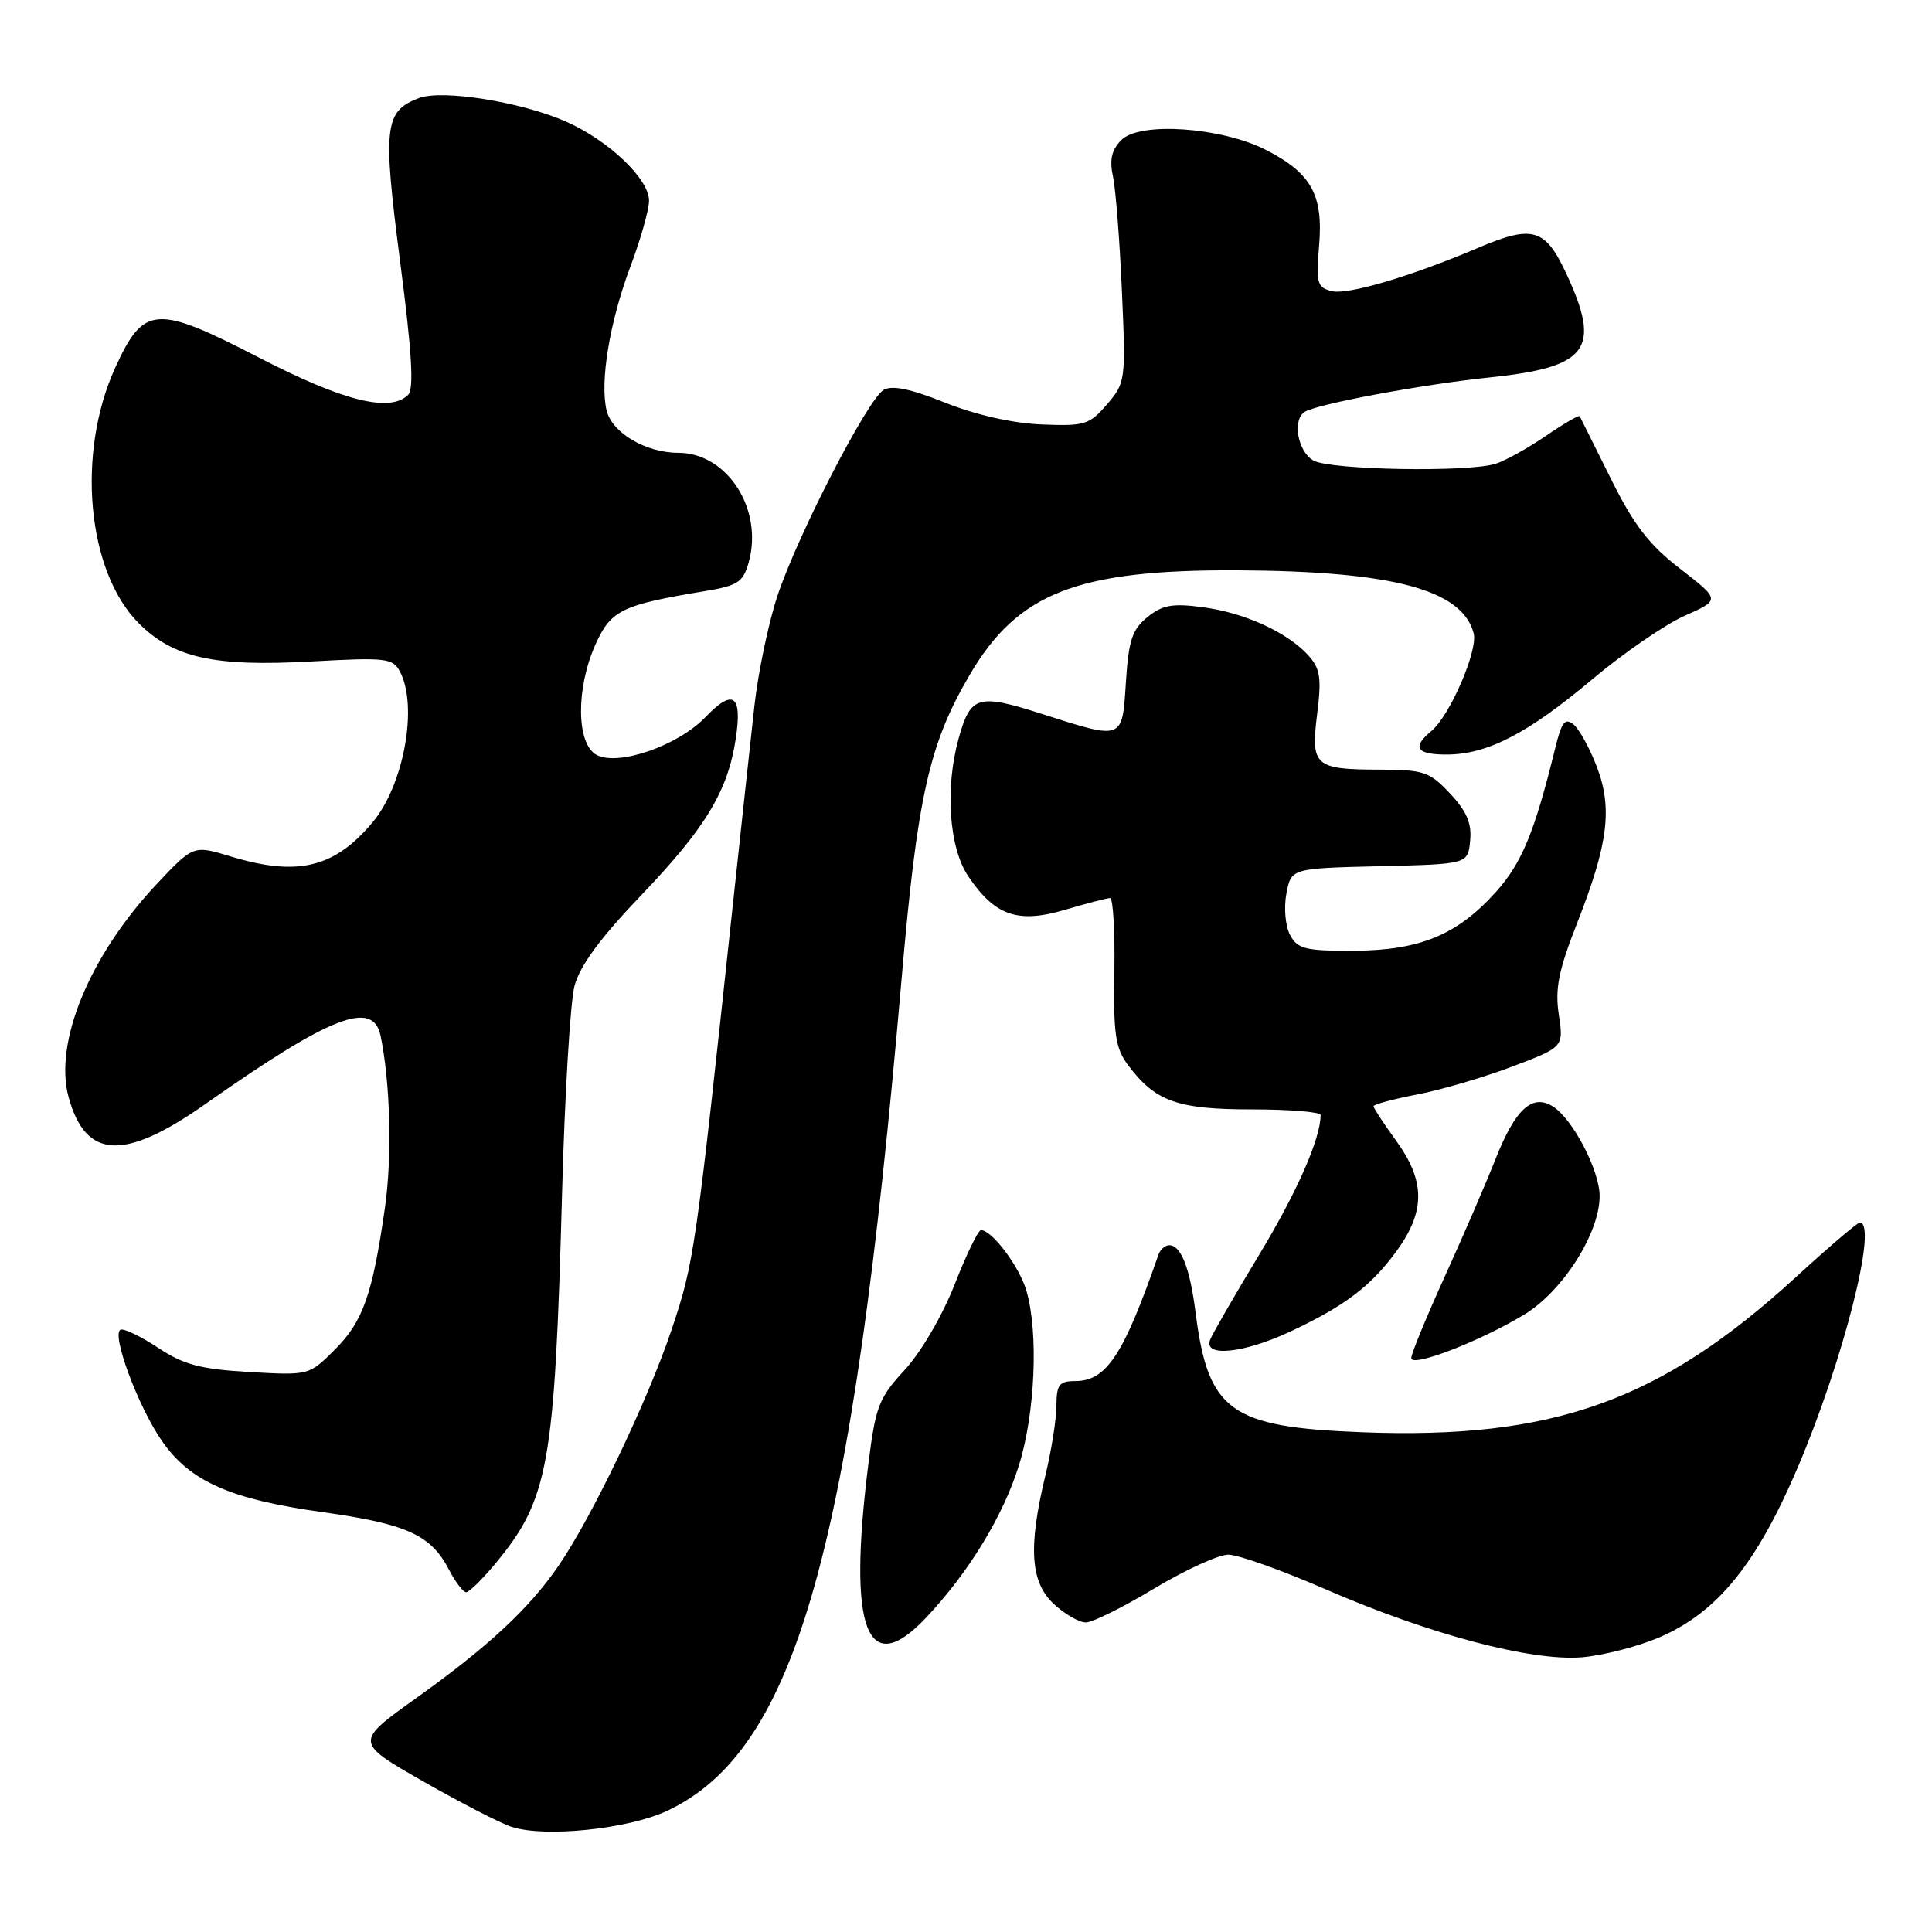 <?xml version="1.0" encoding="UTF-8" standalone="no"?>
<!DOCTYPE svg PUBLIC "-//W3C//DTD SVG 1.1//EN" "http://www.w3.org/Graphics/SVG/1.1/DTD/svg11.dtd" >
<svg xmlns="http://www.w3.org/2000/svg" xmlns:xlink="http://www.w3.org/1999/xlink" version="1.1" viewBox="0 0 256 256">
 <g >
 <path fill="currentColor"
d=" M 88.39 239.95 C 105.48 231.92 112.91 205.58 119.44 130.00 C 121.55 105.54 123.09 98.63 128.49 89.42 C 134.88 78.53 142.73 75.47 164.00 75.57 C 184.58 75.68 193.75 78.13 195.27 83.92 C 195.86 86.18 192.11 94.85 189.66 96.87 C 187.04 99.04 187.69 100.00 191.75 99.98 C 197.12 99.95 202.44 97.19 211.00 90.00 C 215.12 86.53 220.63 82.75 223.23 81.59 C 227.96 79.49 227.96 79.49 222.65 75.38 C 218.48 72.16 216.49 69.57 213.42 63.38 C 211.26 59.05 209.42 55.34 209.32 55.15 C 209.22 54.96 207.20 56.14 204.82 57.77 C 202.44 59.39 199.44 61.06 198.15 61.46 C 194.51 62.60 176.40 62.28 174.07 61.04 C 171.97 59.92 171.19 55.62 172.89 54.57 C 174.59 53.52 188.46 50.94 197.32 50.02 C 210.47 48.66 212.22 46.31 207.54 36.25 C 204.74 30.24 203.09 29.76 195.83 32.85 C 187.01 36.61 178.57 39.11 176.48 38.58 C 174.53 38.10 174.37 37.53 174.79 32.53 C 175.35 25.80 173.75 22.94 167.74 19.86 C 161.83 16.85 151.04 16.10 148.60 18.54 C 147.29 19.85 146.99 21.14 147.48 23.41 C 147.84 25.11 148.37 31.94 148.66 38.58 C 149.18 50.40 149.14 50.72 146.68 53.58 C 144.35 56.29 143.73 56.48 137.97 56.24 C 134.16 56.08 129.26 54.97 125.22 53.35 C 120.62 51.51 118.19 51.01 117.08 51.67 C 114.94 52.96 105.65 70.98 103.01 78.97 C 101.83 82.52 100.47 89.05 99.97 93.47 C 99.48 97.88 98.16 110.05 97.04 120.50 C 92.17 165.91 91.97 167.30 89.01 176.13 C 85.86 185.54 78.46 200.99 73.99 207.50 C 70.12 213.14 64.69 218.19 55.20 224.97 C 46.99 230.84 46.99 230.84 56.03 236.02 C 61.01 238.86 66.30 241.59 67.79 242.07 C 72.19 243.51 83.25 242.36 88.39 239.95 Z  M 219.89 216.95 C 227.56 213.65 232.76 207.25 238.25 194.35 C 244.29 180.13 248.88 162.00 246.43 162.00 C 246.11 162.00 242.29 165.26 237.94 169.25 C 220.00 185.67 205.78 190.75 180.50 189.78 C 162.99 189.11 160.09 187.03 158.42 173.92 C 157.67 168.02 156.49 165.00 154.93 165.00 C 154.39 165.00 153.74 165.56 153.50 166.25 C 148.88 179.56 146.61 183.00 142.46 183.00 C 140.35 183.00 140.00 183.47 139.98 186.25 C 139.98 188.04 139.32 192.20 138.52 195.50 C 136.22 205.03 136.52 209.65 139.65 212.55 C 141.10 213.90 143.01 214.99 143.90 214.98 C 144.78 214.97 148.85 212.95 152.95 210.48 C 157.05 208.02 161.47 206.00 162.76 206.00 C 164.05 206.00 169.84 208.06 175.63 210.58 C 189.35 216.55 202.91 220.15 209.61 219.60 C 212.43 219.36 217.05 218.17 219.89 216.95 Z  M 122.71 214.35 C 128.39 208.32 132.93 200.87 135.02 194.14 C 137.16 187.28 137.62 176.65 136.02 171.08 C 135.11 167.88 131.46 163.00 129.98 163.00 C 129.62 163.00 128.04 166.24 126.49 170.21 C 124.88 174.31 122.04 179.18 119.89 181.51 C 116.44 185.24 116.02 186.34 115.06 194.02 C 112.31 215.94 114.85 222.68 122.71 214.35 Z  M 65.60 207.23 C 72.71 198.65 73.50 194.27 74.48 158.00 C 74.83 145.07 75.57 132.77 76.12 130.66 C 76.82 127.99 79.50 124.34 84.93 118.66 C 93.51 109.69 96.45 104.82 97.50 97.84 C 98.37 92.07 97.14 91.20 93.49 95.01 C 89.85 98.81 81.92 101.56 79.05 100.03 C 76.35 98.58 76.29 91.16 78.94 85.31 C 80.98 80.84 82.40 80.15 93.44 78.32 C 97.78 77.60 98.47 77.14 99.21 74.50 C 101.17 67.47 96.36 60.00 89.87 60.00 C 85.60 60.00 81.13 57.37 80.39 54.43 C 79.45 50.68 80.77 42.65 83.55 35.27 C 84.90 31.69 86.00 27.78 86.00 26.58 C 86.00 23.70 80.64 18.60 74.99 16.11 C 69.08 13.50 58.59 11.82 55.50 13.00 C 50.93 14.74 50.70 16.76 53.02 34.67 C 54.57 46.57 54.87 51.53 54.09 52.31 C 51.70 54.70 45.52 53.17 34.43 47.44 C 20.66 40.33 19.07 40.43 15.28 48.69 C 10.09 60.05 11.52 75.72 18.39 82.59 C 22.97 87.17 28.36 88.36 41.23 87.65 C 51.10 87.10 52.04 87.20 52.98 88.96 C 55.43 93.53 53.52 104.04 49.34 109.00 C 44.29 115.01 39.42 116.17 30.56 113.48 C 25.62 111.98 25.62 111.98 20.74 117.17 C 11.85 126.65 7.10 138.17 9.10 145.42 C 11.37 153.62 16.45 153.86 27.23 146.28 C 43.83 134.60 49.43 132.42 50.43 137.25 C 51.72 143.46 51.97 153.28 51.01 160.00 C 49.36 171.54 48.11 175.09 44.38 178.82 C 40.95 182.25 40.95 182.25 33.03 181.80 C 26.55 181.42 24.36 180.84 20.98 178.61 C 18.72 177.11 16.47 176.02 15.99 176.19 C 14.69 176.66 18.27 186.34 21.44 190.91 C 25.17 196.30 30.49 198.66 42.78 200.37 C 53.92 201.93 57.12 203.39 59.50 208.01 C 60.36 209.65 61.38 210.99 61.78 210.98 C 62.17 210.97 63.89 209.28 65.60 207.23 Z  M 202.00 174.17 C 207.07 171.08 211.95 163.42 211.96 158.50 C 211.97 155.11 208.39 148.24 205.75 146.60 C 203.02 144.90 200.79 146.95 198.16 153.59 C 196.88 156.84 193.84 163.87 191.41 169.21 C 188.99 174.55 187.00 179.38 187.00 179.95 C 187.00 181.25 196.11 177.74 202.00 174.17 Z  M 170.84 176.50 C 178.17 173.08 181.67 170.43 185.09 165.72 C 188.89 160.47 188.86 156.49 185.00 151.16 C 183.35 148.88 182.00 146.82 182.00 146.58 C 182.00 146.34 184.59 145.64 187.75 145.03 C 190.91 144.43 196.58 142.76 200.34 141.34 C 207.19 138.75 207.19 138.75 206.55 134.45 C 206.03 131.01 206.51 128.60 208.97 122.33 C 213.10 111.82 213.69 107.10 211.58 101.58 C 210.65 99.15 209.27 96.64 208.51 96.00 C 207.37 95.07 206.92 95.65 206.06 99.18 C 203.32 110.34 201.64 114.39 198.17 118.24 C 193.06 123.91 188.08 125.95 179.29 125.98 C 172.96 126.00 171.93 125.74 170.94 123.89 C 170.32 122.72 170.10 120.30 170.45 118.43 C 171.08 115.06 171.08 115.06 182.79 114.78 C 194.50 114.50 194.50 114.50 194.80 111.41 C 195.03 109.11 194.35 107.51 192.15 105.16 C 189.44 102.26 188.68 102.00 182.85 101.98 C 174.18 101.96 173.67 101.51 174.53 94.60 C 175.13 89.82 174.94 88.60 173.37 86.85 C 170.59 83.78 164.92 81.19 159.38 80.46 C 155.35 79.92 154.03 80.16 152.04 81.77 C 150.02 83.41 149.54 84.84 149.19 90.37 C 148.69 98.14 148.90 98.06 138.00 94.58 C 129.56 91.88 128.60 92.17 127.02 97.86 C 125.20 104.42 125.75 112.33 128.29 116.10 C 131.83 121.36 134.88 122.41 141.16 120.54 C 144.02 119.70 146.69 119.00 147.09 119.00 C 147.49 119.00 147.74 123.39 147.66 128.75 C 147.52 137.10 147.79 138.88 149.50 141.17 C 153.10 145.96 156.03 147.00 165.90 147.00 C 170.91 147.00 175.00 147.34 174.99 147.75 C 174.97 150.90 171.88 157.92 166.85 166.26 C 163.57 171.67 160.65 176.75 160.34 177.55 C 159.46 179.86 164.75 179.33 170.84 176.50 Z "/>
</g>
</svg>